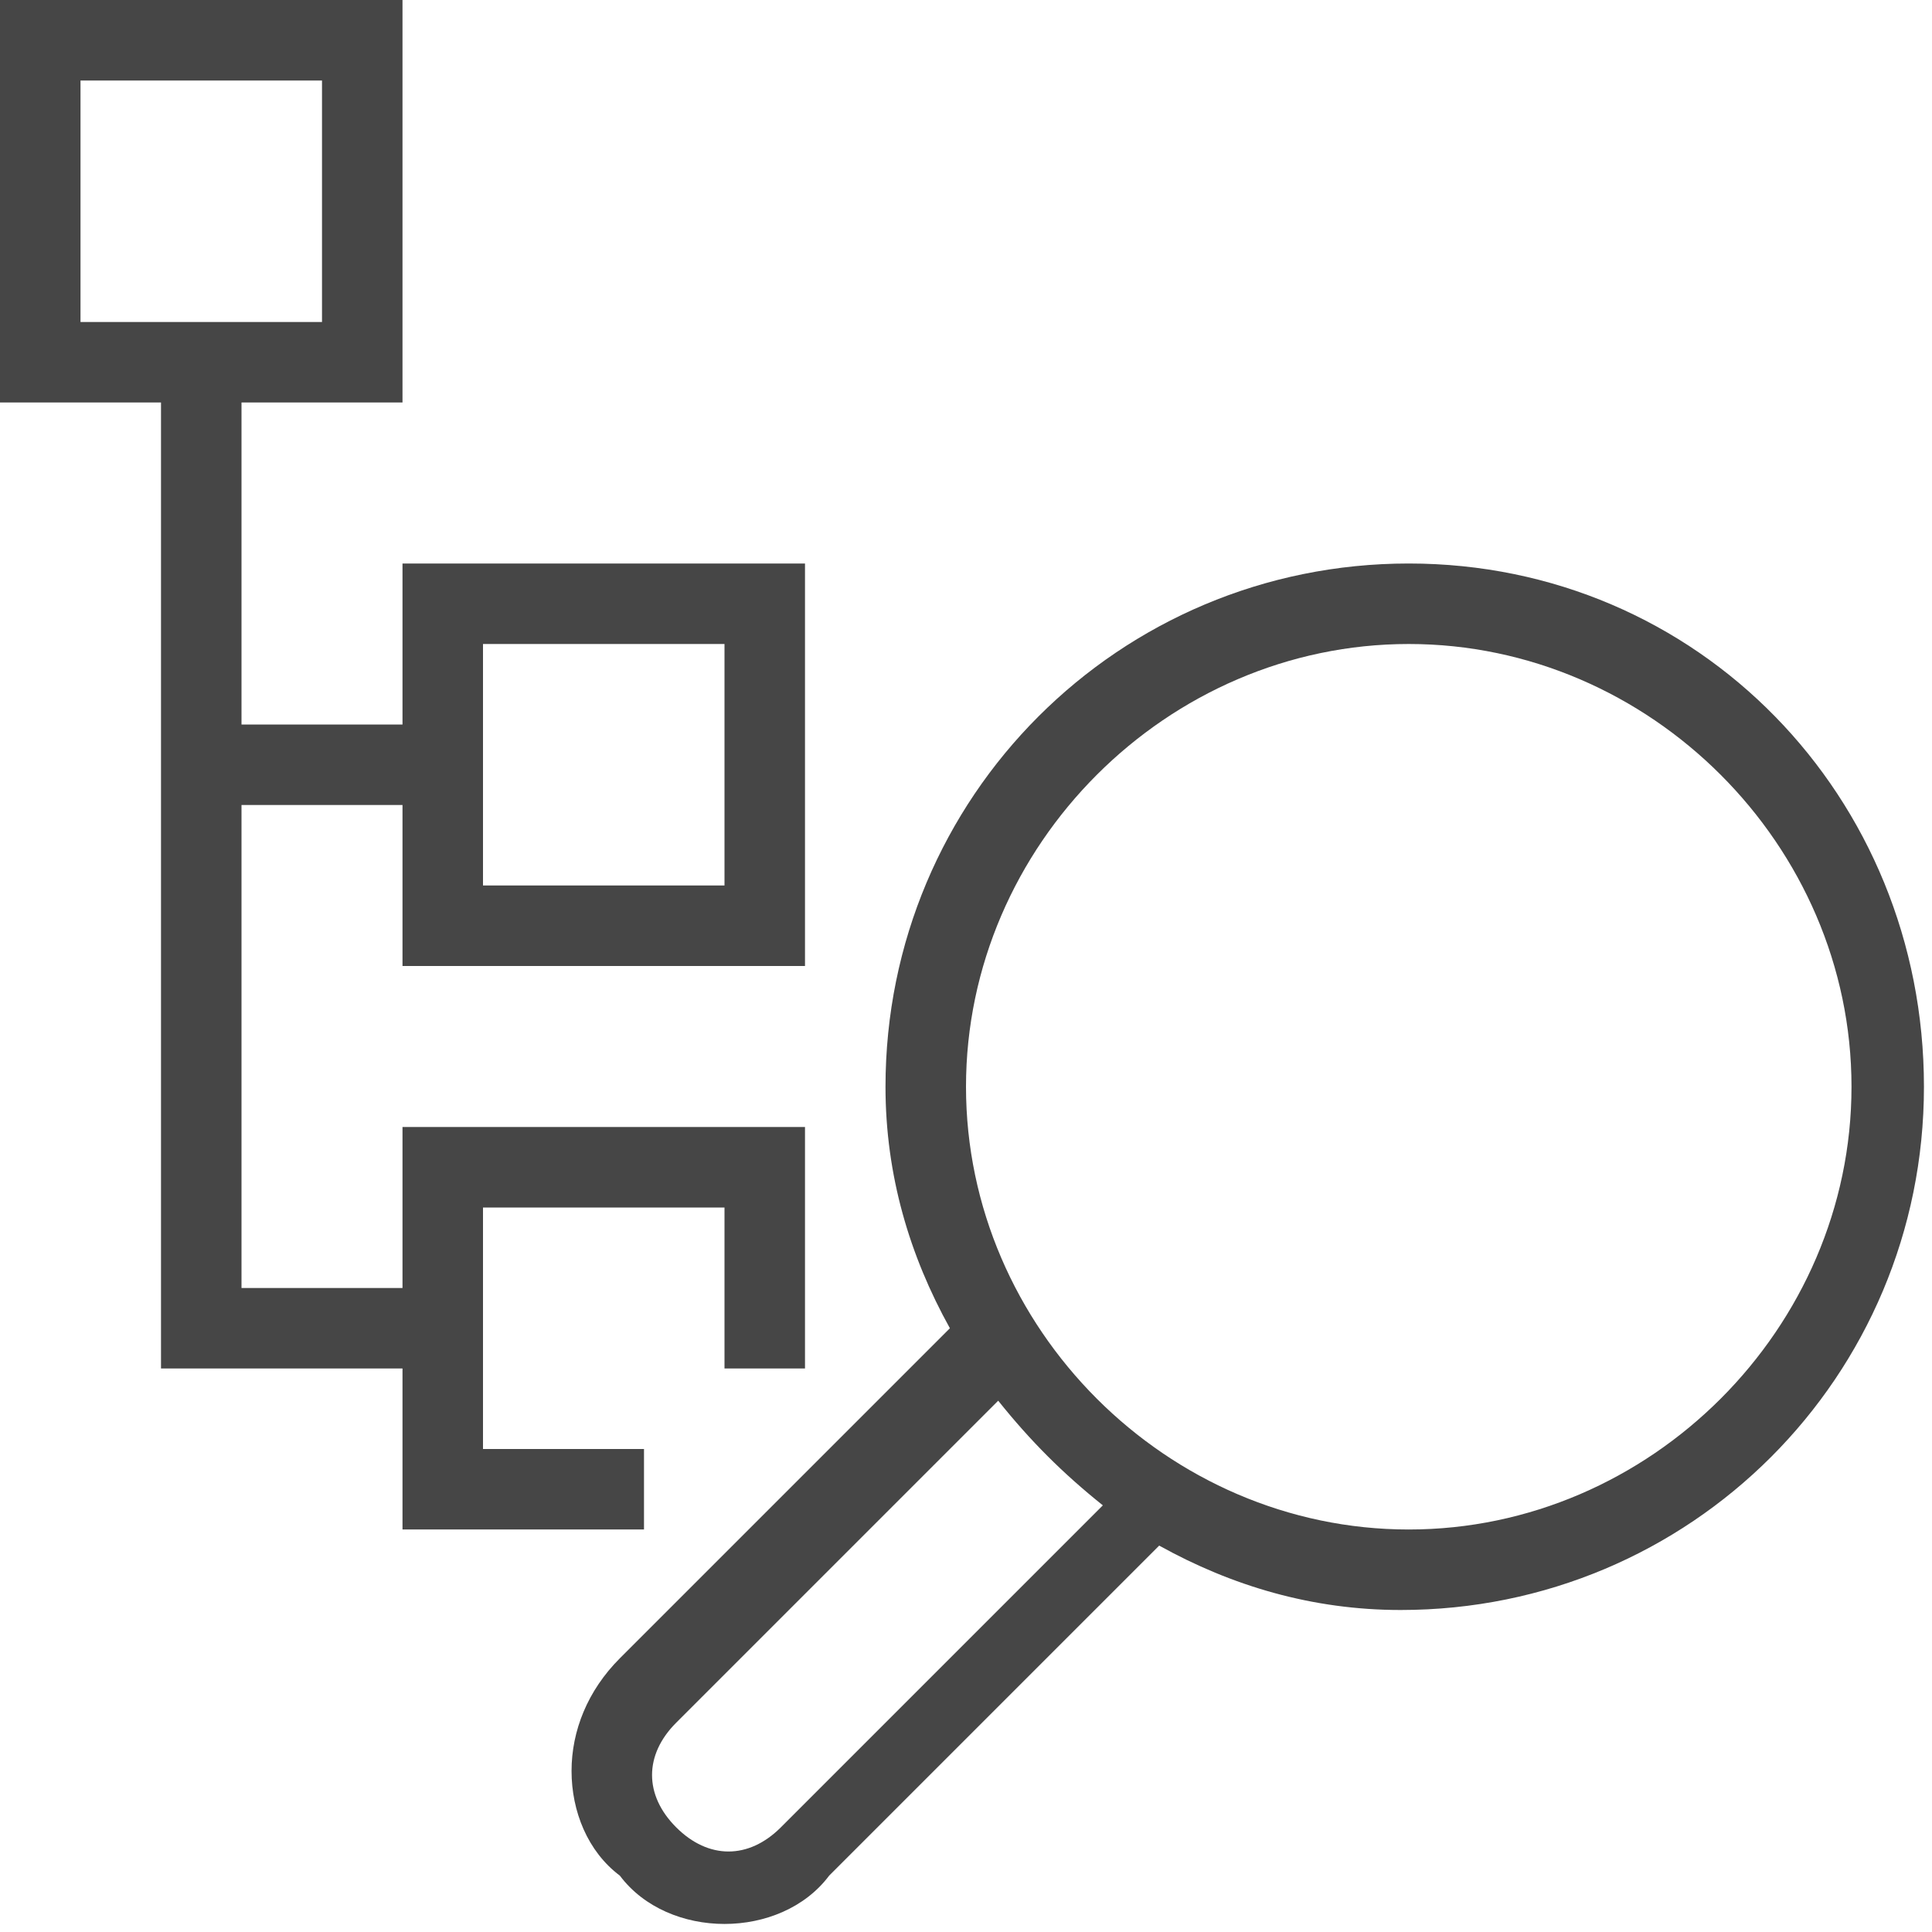 
<svg enable-background="new 0 0 24 24" id="Layer_1" version="1.1" viewBox="0 0 24 24" x="0px" xml:space="preserve" xmlns="http://www.w3.org/2000/svg" xmlns:xlink="http://www.w3.org/1999/xlink" y="0px">
  <path class="aw-theme-iconOutline" d="M10,12V7H5v2H3V5h2V0H0v5h2v12h3v2h3v-1H6v-3h3v2h1v-3H5v2H3v-6h2v2H10z M1,1h3v3H1V1z M6,8h3v3H6V8z" fill="#464646"/>
  <path class="aw-theme-iconOutline" d="M17.5,7C13.9,7,11,9.9,11,13.5c0,1.1,0.3,2.1,0.8,3l-4.1,4.1C7.3,21,7.1,21.5,7.1,22s0.2,1,0.6,1.3  C8,23.7,8.5,23.9,9,23.9s1-0.2,1.3-0.6l4.1-4.1c0.9,0.5,1.9,0.8,3,0.8c3.6,0,6.5-2.9,6.5-6.5S21.1,7,17.5,7z M9.7,22.7  c-0.4,0.4-0.9,0.4-1.3,0c-0.4-0.4-0.4-0.9,0-1.3l4-4c0.4,0.5,0.8,0.9,1.3,1.3L9.7,22.7z M17.5,19c-3,0-5.5-2.5-5.5-5.5  S14.5,8,17.5,8s5.5,2.5,5.5,5.5S20.5,19,17.5,19z" fill="#464646"/>
</svg>